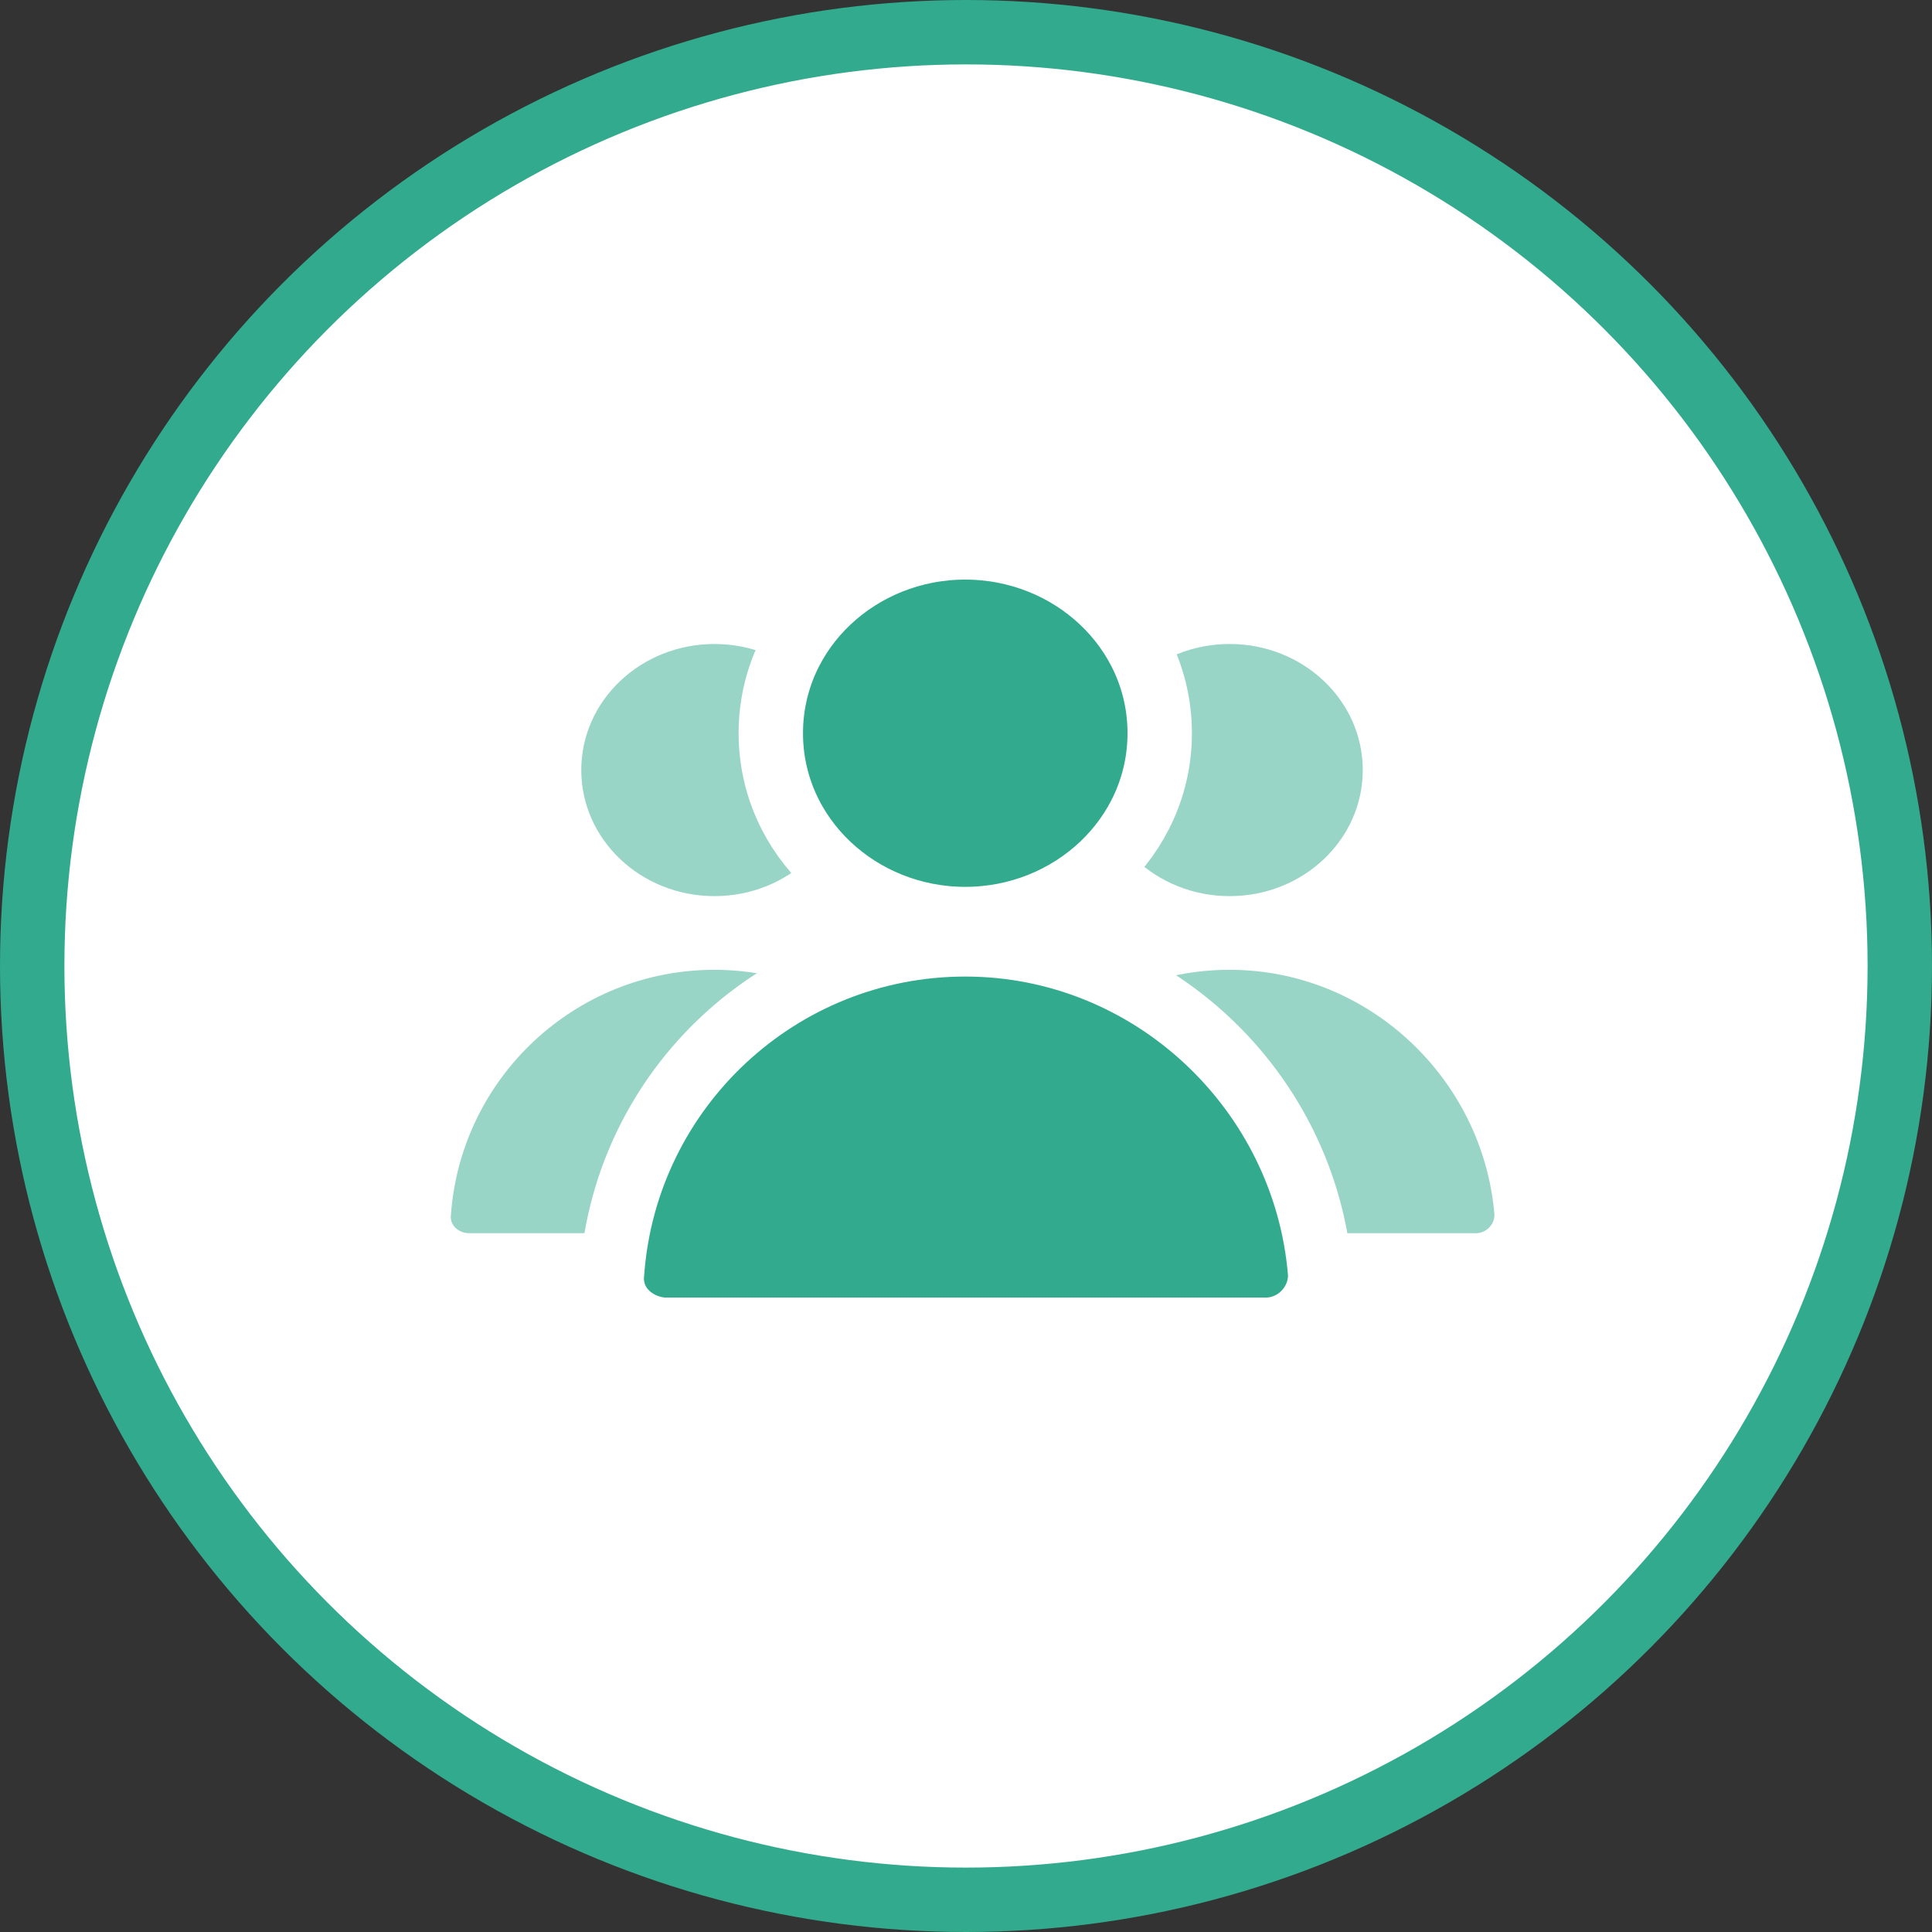 <svg width="30" height="30" viewBox="0 0 30 30" fill="none" xmlns="http://www.w3.org/2000/svg">
<rect x="0" y="0" width="30" height="30" fill="#333333" stroke="none"/>
<circle cx="15" cy="15" r="14.5" fill="white" stroke="#32AA8D"/>
<path d="M19.094 13.915C20.236 13.915 21.161 13.039 21.161 11.957C21.161 10.876 20.236 10 19.094 10C17.952 10 17.026 10.876 17.026 11.957C17.026 13.039 17.952 13.915 19.094 13.915Z" fill="#98D5C6"/>
<path d="M19.093 15.059C16.938 15.059 15.156 16.73 15.002 18.864C14.98 19.017 15.112 19.149 15.288 19.149H22.92C23.074 19.149 23.206 19.017 23.206 18.864C23.03 16.752 21.249 15.059 19.093 15.059Z" fill="#98D5C6"/>
<path d="M11.094 13.915C12.236 13.915 13.161 13.039 13.161 11.957C13.161 10.876 12.236 10 11.094 10C9.952 10 9.026 10.876 9.026 11.957C9.026 13.039 9.952 13.915 11.094 13.915Z" fill="#98D5C6"/>
<path d="M11.093 15.059C8.938 15.059 7.156 16.73 7.002 18.864C6.98 19.017 7.112 19.149 7.288 19.149H14.92C15.074 19.149 15.206 19.017 15.206 18.864C15.03 16.752 13.249 15.059 11.093 15.059Z" fill="#98D5C6"/>
<path d="M14.988 14.271C16.63 14.271 18.008 13.004 18.008 11.385C18.008 9.766 16.63 8.5 14.988 8.5C13.347 8.5 11.969 9.766 11.969 11.385C11.969 13.004 13.347 14.271 14.988 14.271Z" fill="#32AA8D" stroke="white"/>
<path d="M20.5 19.801V19.78L20.498 19.759C20.263 16.934 17.881 14.664 14.988 14.664C12.103 14.664 9.719 16.897 9.505 19.751C9.44 20.297 9.912 20.649 10.351 20.649H19.652C20.115 20.649 20.5 20.265 20.5 19.801Z" fill="#32AA8D" stroke="white"/>
</svg>
